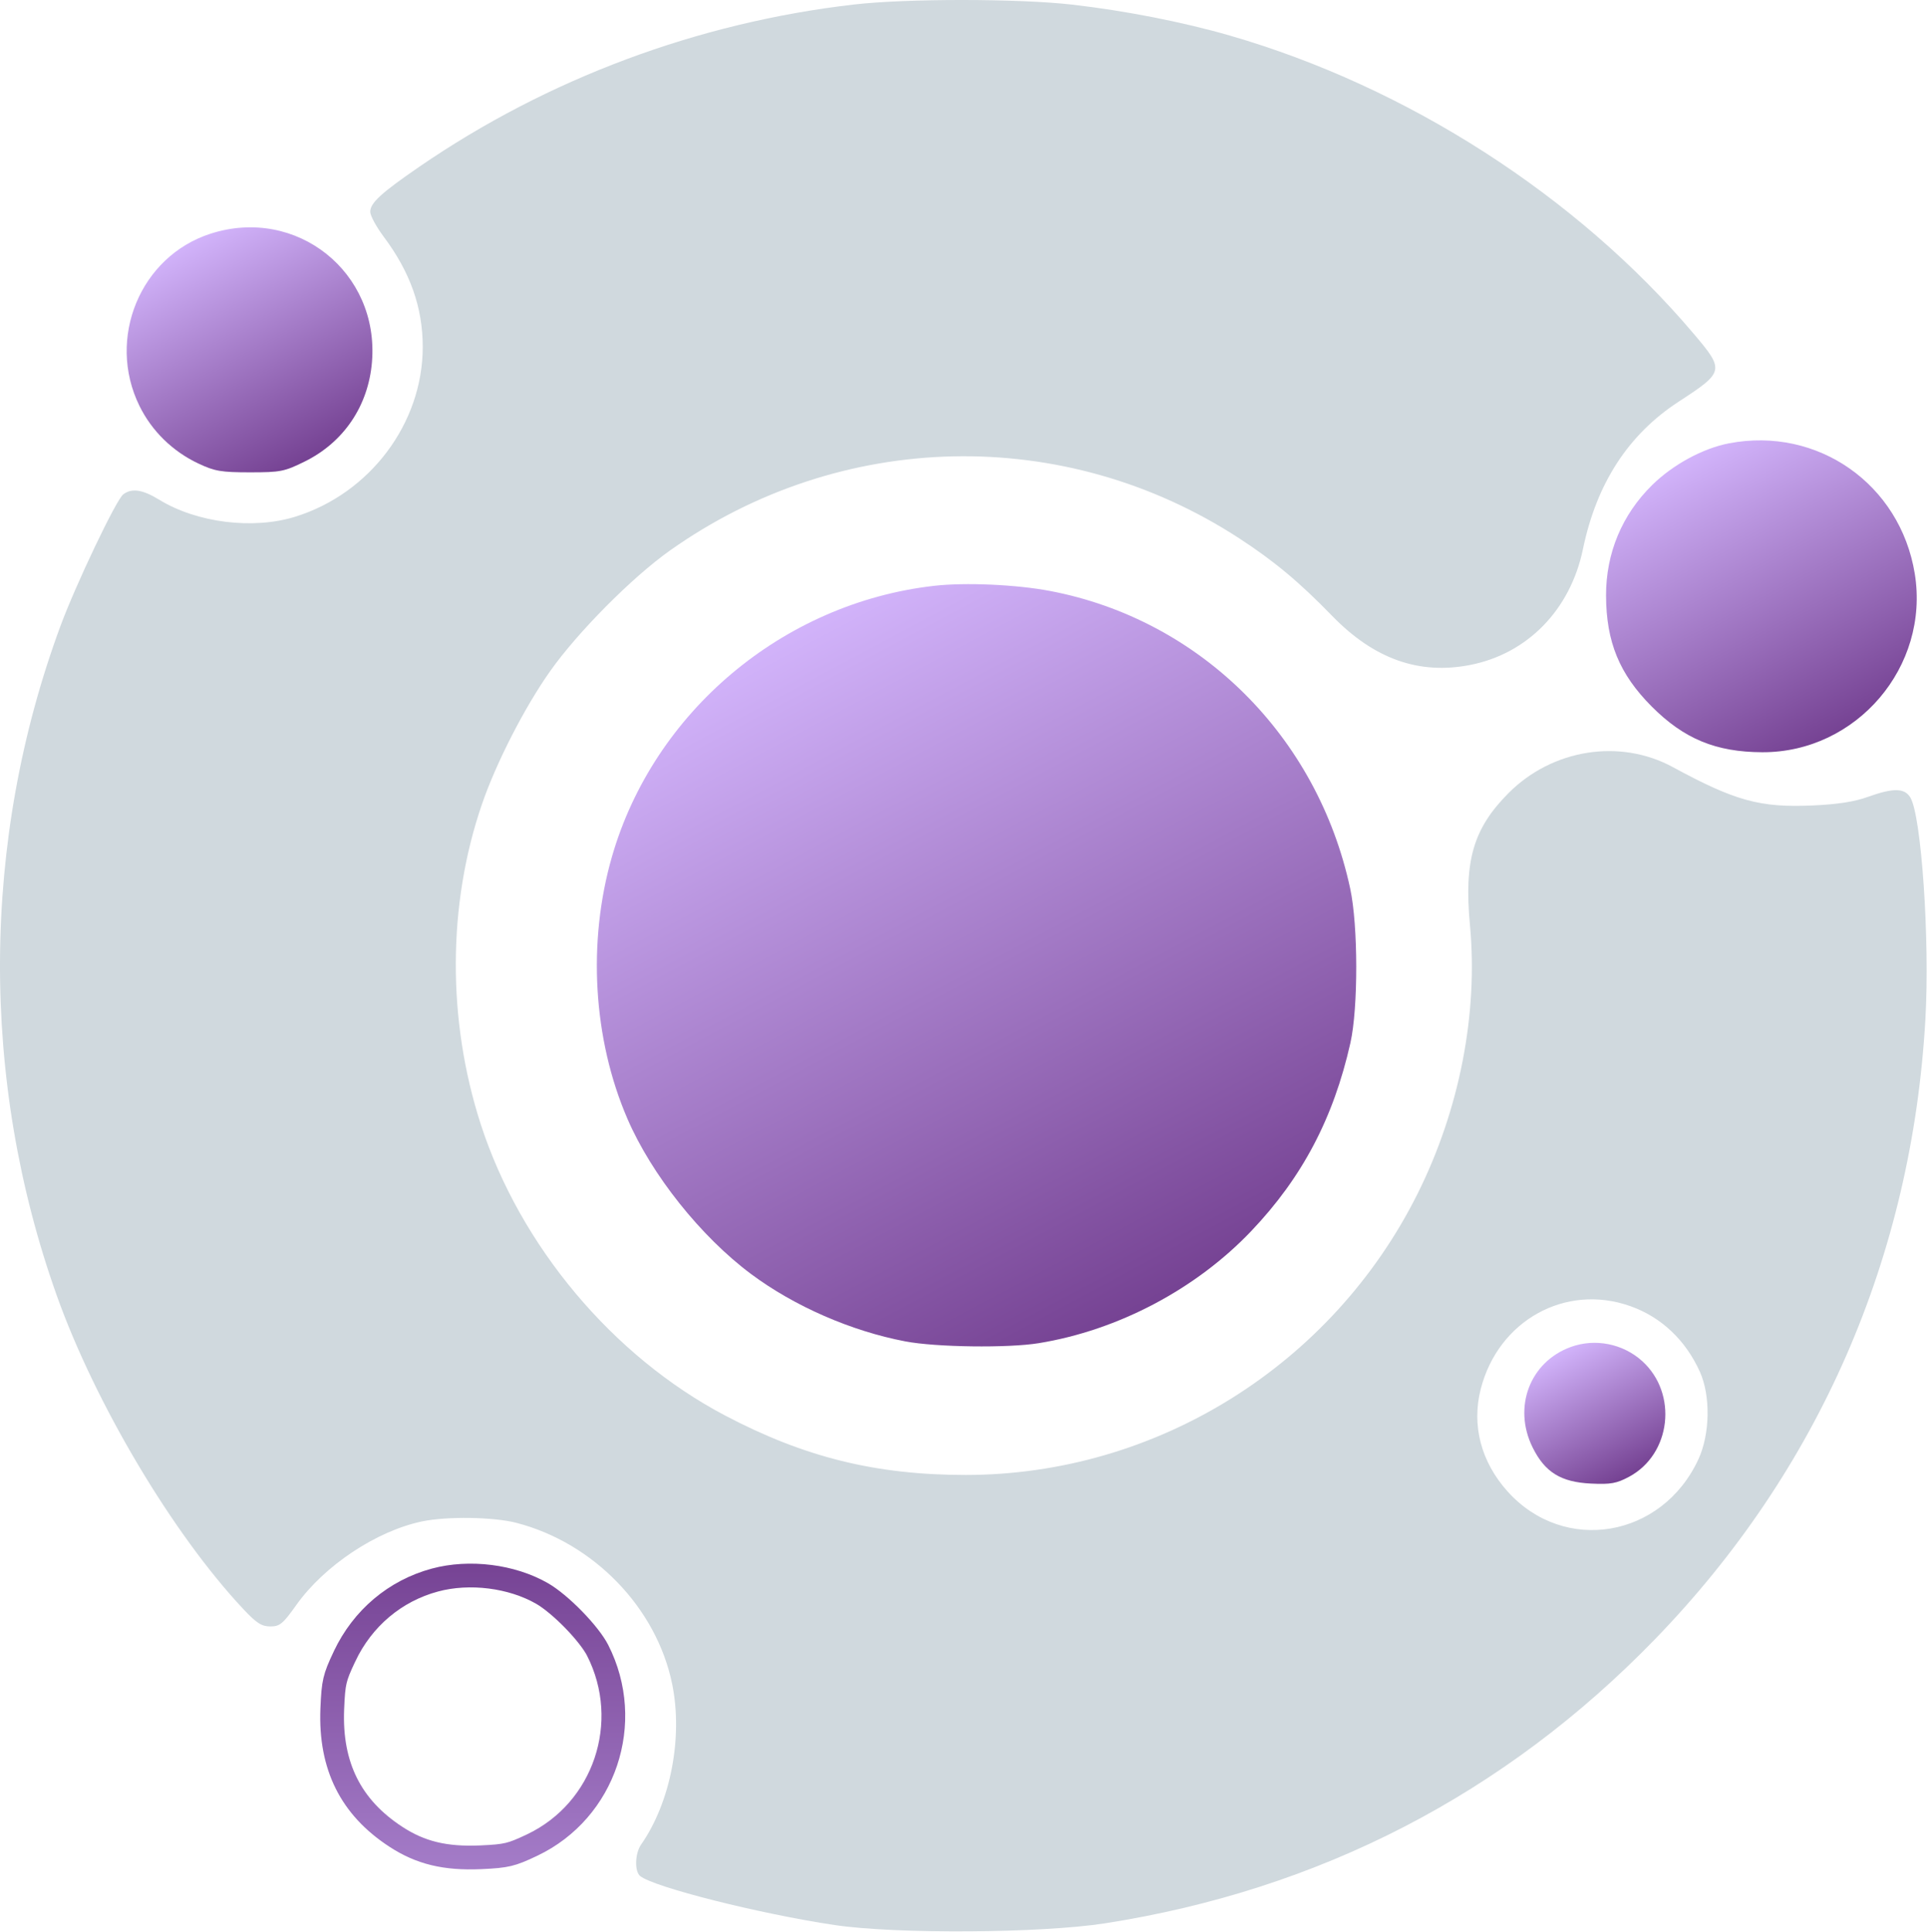 <svg width="812" height="814" viewBox="0 0 812 814" fill="none" xmlns="http://www.w3.org/2000/svg">
<path fill-rule="evenodd" clip-rule="evenodd" d="M359.872 1.895C294.136 9.482 230.782 33.118 176.749 70.21C160.583 81.309 156.01 85.507 156.01 89.249C156.01 90.844 158.563 95.56 161.685 99.728C172.861 114.656 178.132 129.542 178.132 146.186C178.132 178.33 155.894 207.929 124.41 217.691C106.647 223.2 82.99 220.257 67.155 210.571C60.04 206.22 55.545 205.541 51.931 208.276C48.968 210.518 31.92 246.276 25.42 263.882C-7.95 354.278 -8.484 454.92 23.927 545.825C40.181 591.415 72.86 646.319 102.559 677.938C108.101 683.838 110.26 685.222 113.918 685.222C117.9 685.222 119.198 684.15 124.863 676.184C136.676 659.571 158.605 644.998 177.854 640.969C188.319 638.779 207.962 639.076 217.592 641.571C250.208 650.019 276.676 677.408 283.241 709.503C287.849 732.036 282.557 759.337 270.128 777.144C267.566 780.814 267.338 788.4 269.731 790.359C275.462 795.048 320.031 806.287 351.652 811.016C377.466 814.876 438.717 814.493 465.572 810.304C555.985 796.201 634.038 755.898 697.356 690.62C766.376 619.464 805.634 529.479 811.324 429.396C813.225 395.951 809.648 343.543 804.946 335.924C802.489 331.945 797.737 331.896 787.053 335.741C781.354 337.792 774.291 338.881 763.677 339.347C741.628 340.313 731.157 337.434 704.915 323.187C682.616 311.081 654.164 315.567 635.695 334.101C620.82 349.028 616.867 362.56 619.414 389.837C622.888 427.047 615.019 467.428 597.411 502.769C561.291 575.26 487.206 621.398 406.92 621.398C369.084 621.398 338.993 613.963 305.511 596.339C258.224 571.448 219.153 524.873 202.577 473.632C188.385 429.762 188.572 381.002 203.095 338.785C209.107 321.308 220.977 298.14 231.752 282.853C243.323 266.436 266.327 243.256 282.257 231.963C354.224 180.941 448.5 178.881 522.059 226.72C536.872 236.354 547.477 245.197 561.346 259.478C578.971 277.626 597.92 284.365 619.468 280.15C643.662 275.416 661.712 256.896 667.017 231.364C672.789 203.583 686.128 183.049 707.406 169.188C726.65 156.652 726.779 156.055 713.595 140.502C664.465 82.534 592.951 36.585 518.259 14.993C498.565 9.3 474.328 4.54 451.893 1.958C429.438 -0.626 381.996 -0.658 359.872 1.895ZM686.941 550.254C699.986 554.865 710.253 564.546 716.293 577.929C720.851 588.032 720.587 604.164 715.688 614.763C700.362 647.927 659.175 654.902 635.295 628.379C624.099 615.941 620.042 600.522 623.945 585.232C631.324 556.331 659.645 540.605 686.941 550.254Z" fill="#D0D9DE"/>
<path d="M58.752 170.977C44.815 142.569 59.1 107.988 88.712 98.454C124.892 86.803 159.905 114.648 156.739 152.556C155.197 171.008 144.841 186.32 128.418 194.433C119.844 198.669 118.202 198.993 105.332 198.993C93.219 198.993 90.491 198.53 83.631 195.303C72.737 190.177 63.961 181.599 58.752 170.977Z" fill="url(#paint0_linear)"/>
<path d="M145.198 697.797L145.199 697.796C152.809 681.713 166.487 670.203 183.245 665.682L183.245 665.682C197.816 661.749 215.646 664.001 228.41 671.33C232.091 673.443 237.052 677.583 241.682 682.328C246.336 687.097 250.144 691.954 251.836 695.284C267.271 725.646 254.758 762.777 224.326 777.28L224.326 777.28C219.643 779.512 216.984 780.606 214.22 781.268C211.423 781.938 208.293 782.221 202.583 782.472C187.428 783.136 177.102 780.532 166.856 773.862C157.217 767.586 150.336 760.088 145.95 751.318C141.557 742.536 139.525 732.198 140.012 720.047C140.252 714.06 140.514 710.874 141.175 708.048C141.827 705.265 142.916 702.618 145.198 697.797Z" stroke="url(#paint1_linear)" stroke-width="10"/>
<path d="M645.835 609.846C637.402 592.865 644.648 573.755 661.896 567.478C672.136 563.752 683.88 566.076 692 573.438C707.097 587.124 704.189 612.662 686.453 622.165C681.21 624.973 678.688 625.424 670.428 625.03C657.735 624.425 651.013 620.275 645.835 609.846Z" fill="url(#paint2_linear)"/>
<path d="M696.199 204.335C704.987 195.705 717.585 188.873 728.586 186.767C765.953 179.616 800.707 204.002 806.842 241.676C813.219 280.846 782.306 317.05 742.599 316.914C723.029 316.846 709.585 311.285 695.976 297.628C682.393 283.997 676.825 270.473 676.757 250.947C676.696 233.096 683.485 216.819 696.199 204.335Z" fill="url(#paint3_linear)"/>
<path d="M257.892 360.821C275.502 299.839 329.953 254.073 393.535 246.815C406.703 245.311 428.207 246.257 442.439 248.967C505.66 261.002 555.165 310.091 568.961 374.427C572.311 390.047 572.347 424.673 569.027 439.414C561.893 471.107 548.715 496.101 527.258 518.637C503.942 543.126 471.138 560.431 437.705 565.877C424.724 567.992 394.442 567.591 381.541 565.135C358.679 560.784 334.727 550.332 316.492 536.75C295.327 520.986 274.582 494.946 264.393 471.355C249.893 437.776 247.486 396.854 257.892 360.821Z" fill="url(#paint4_linear)"/>
<defs>
<linearGradient id="paint0_linear" x1="127.192" y1="198.993" x2="75.536" y2="101.657" gradientUnits="userSpaceOnUse">
<stop stop-color="#723E8F"/>
<stop offset="1" stop-color="#D4B6FD"/>
</linearGradient>
<linearGradient id="paint1_linear" x1="199.2" y1="658.769" x2="199.2" y2="787.572" gradientUnits="userSpaceOnUse">
<stop stop-color="#764394"/>
<stop offset="1" stop-color="#A47CC8"/>
</linearGradient>
<linearGradient id="paint2_linear" x1="684.672" y1="625.153" x2="654.878" y2="569.194" gradientUnits="userSpaceOnUse">
<stop stop-color="#723E8F"/>
<stop offset="1" stop-color="#D4B6FD"/>
</linearGradient>
<linearGradient id="paint3_linear" x1="770.073" y1="316.914" x2="704.067" y2="193.388" gradientUnits="userSpaceOnUse">
<stop stop-color="#723E8F"/>
<stop offset="1" stop-color="#D4B6FD"/>
</linearGradient>
<linearGradient id="paint4_linear" x1="479.582" y1="567.246" x2="318.249" y2="265.33" gradientUnits="userSpaceOnUse">
<stop stop-color="#723E8F"/>
<stop offset="1" stop-color="#D4B6FD"/>
</linearGradient>
</defs>
</svg>
